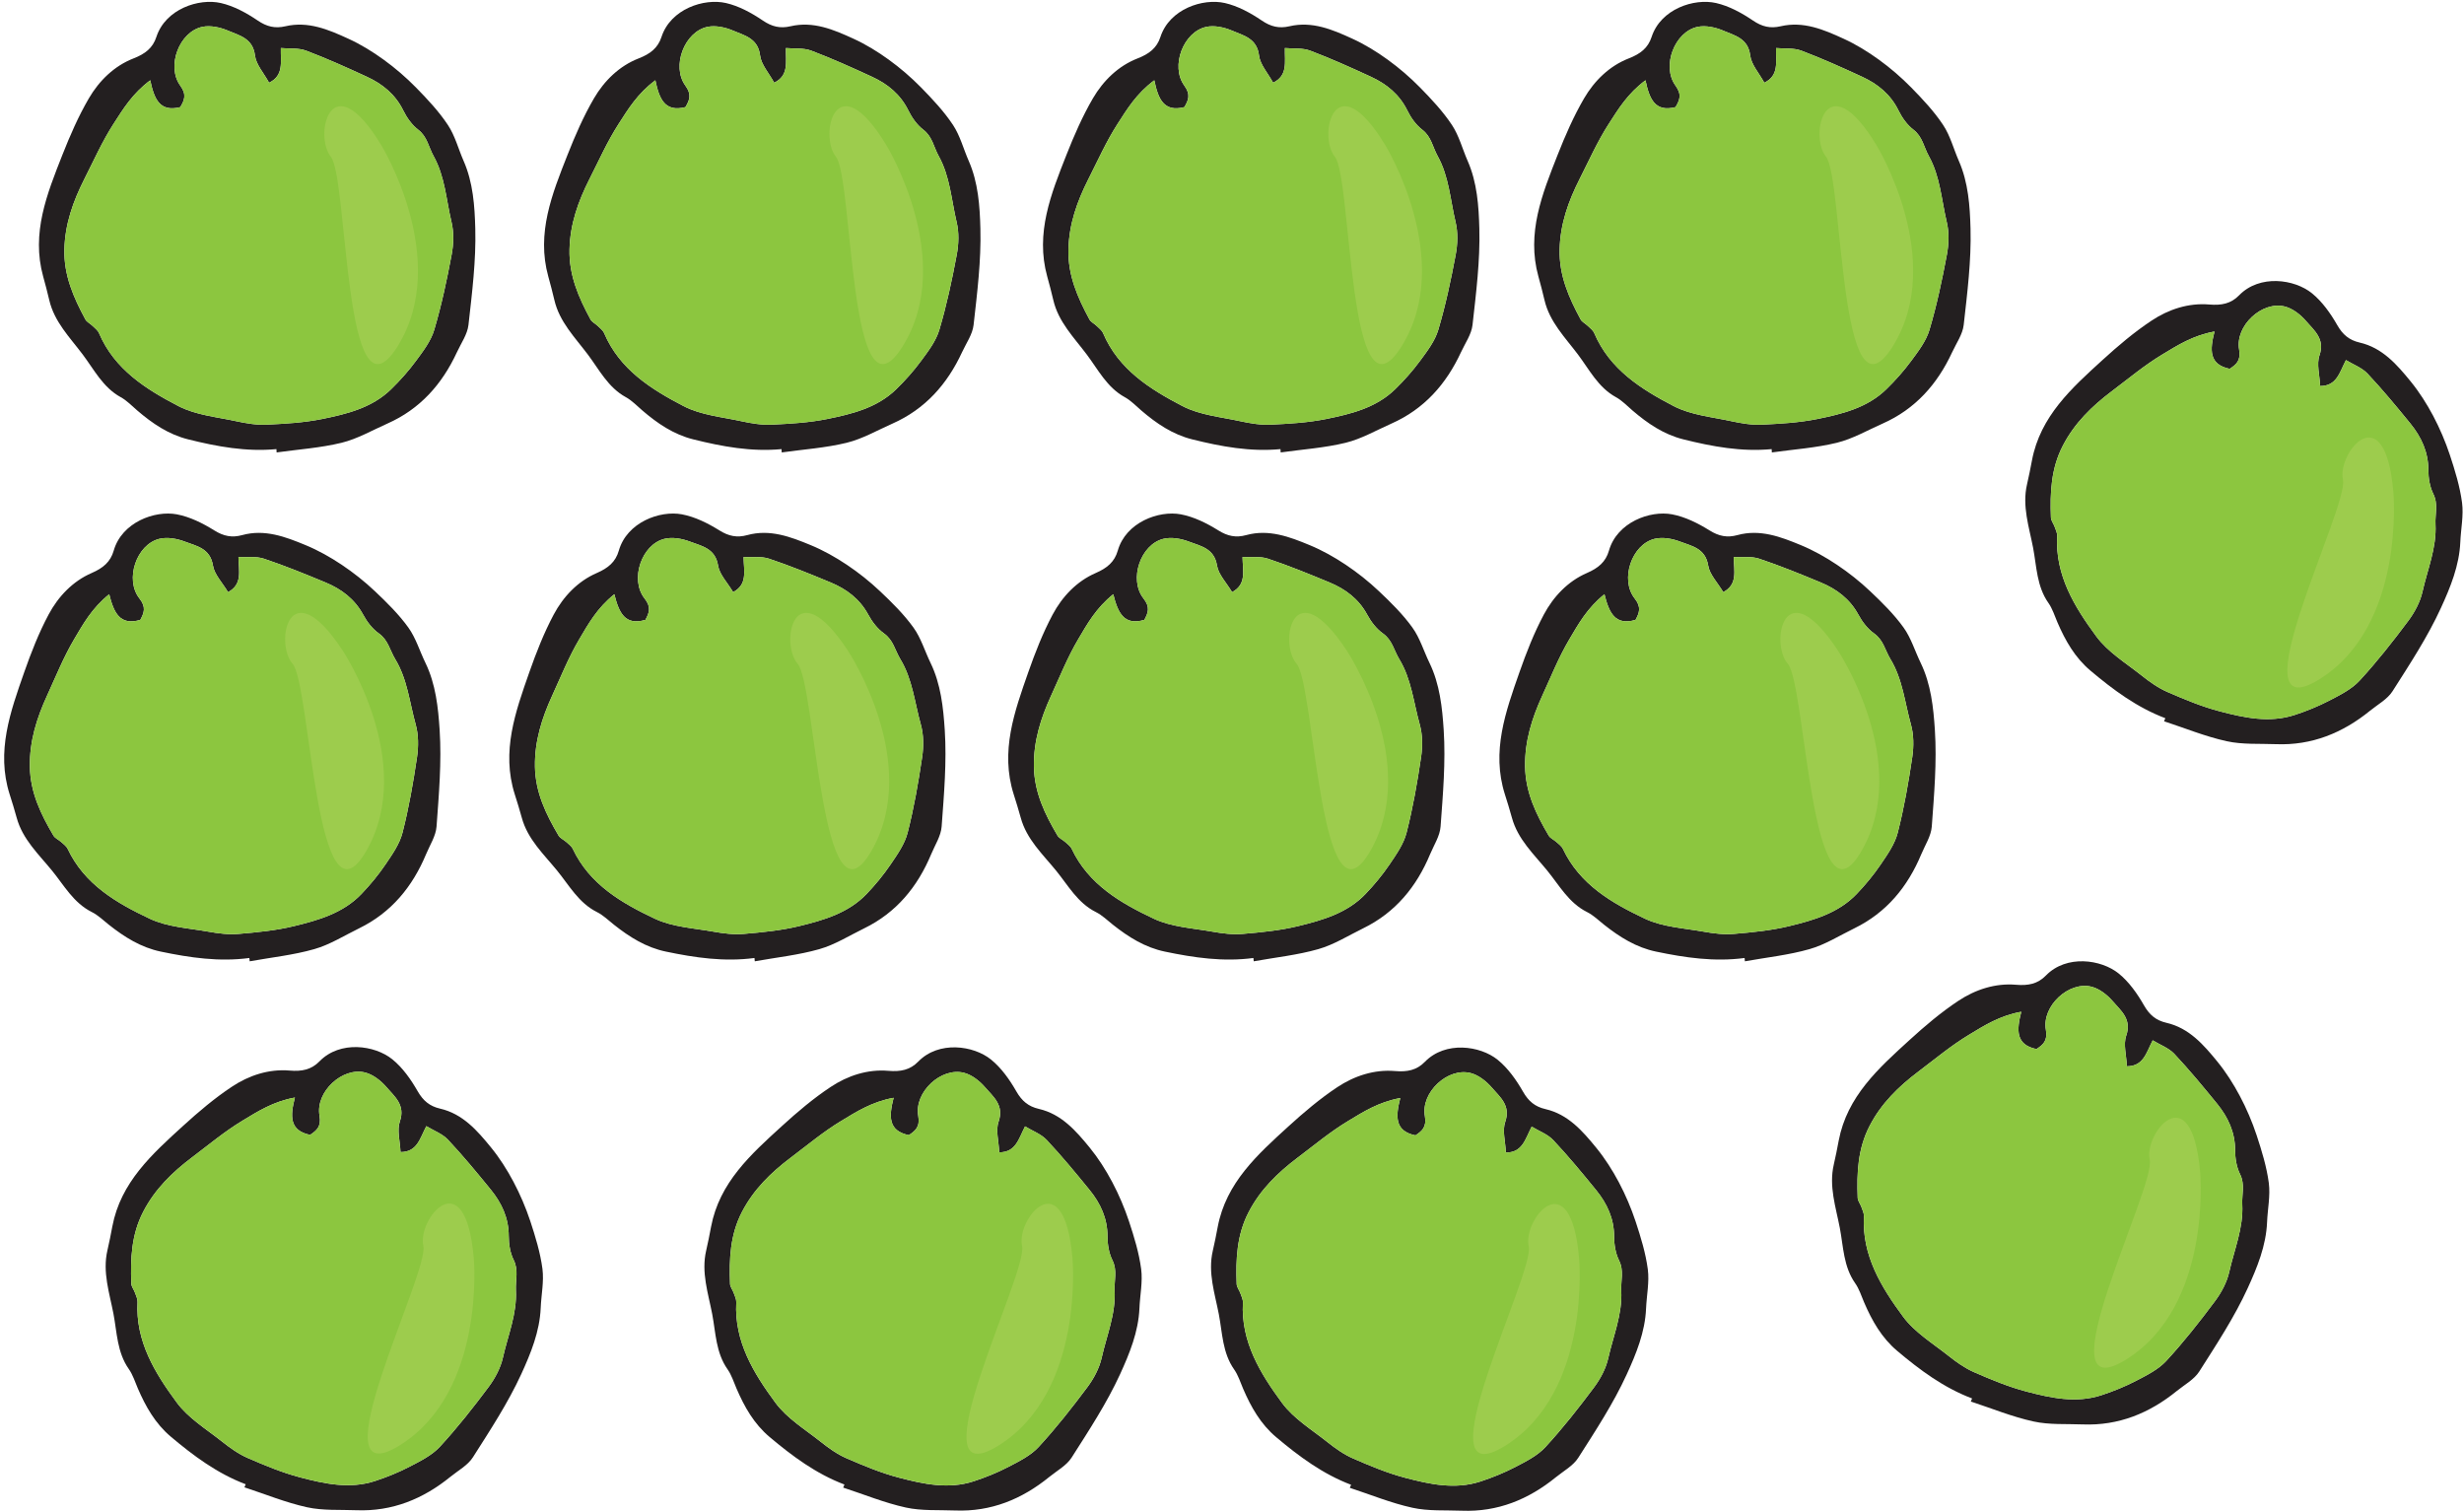 <?xml version="1.0" encoding="UTF-8" standalone="no"?>
<!DOCTYPE svg PUBLIC "-//W3C//DTD SVG 1.1//EN" "http://www.w3.org/Graphics/SVG/1.1/DTD/svg11.dtd">
<svg width="100%" height="100%" viewBox="0 0 502 308" version="1.1" xmlns="http://www.w3.org/2000/svg" xmlns:xlink="http://www.w3.org/1999/xlink" xml:space="preserve" xmlns:serif="http://www.serif.com/" style="fill-rule:evenodd;clip-rule:evenodd;stroke-linejoin:round;stroke-miterlimit:2;">
    <g transform="matrix(1,0,0,1,-1704,-331)">
        <g transform="matrix(1,0,0,1,0,-447.552)">
            <g transform="matrix(4.167,0,0,4.167,1726.25,957.41)">
                <path d="M0,-13.871C-0.843,-13.196 -1.277,-12.41 -1.717,-11.666C-2.233,-10.792 -2.616,-9.838 -3.04,-8.911C-3.543,-7.814 -3.898,-6.691 -3.88,-5.45C-3.861,-4.179 -3.342,-3.114 -2.725,-2.069C-2.648,-1.94 -2.476,-1.871 -2.357,-1.764C-2.24,-1.658 -2.094,-1.556 -2.03,-1.42C-1.207,0.323 0.367,1.23 1.983,1.993C2.846,2.401 3.882,2.454 4.847,2.626C5.335,2.714 5.845,2.777 6.334,2.735C7.242,2.658 8.159,2.568 9.04,2.354C10.238,2.063 11.444,1.716 12.337,0.779C12.764,0.332 13.163,-0.151 13.509,-0.661C13.837,-1.145 14.198,-1.657 14.339,-2.209C14.651,-3.423 14.866,-4.666 15.05,-5.907C15.127,-6.427 15.125,-7.001 14.985,-7.502C14.684,-8.577 14.581,-9.717 13.982,-10.701C13.725,-11.124 13.642,-11.631 13.184,-11.955C12.868,-12.178 12.604,-12.524 12.417,-12.87C11.998,-13.644 11.351,-14.125 10.573,-14.448C9.58,-14.861 8.583,-15.267 7.564,-15.608C7.184,-15.735 6.74,-15.668 6.319,-15.69C6.331,-14.999 6.527,-14.359 5.81,-13.973C5.534,-14.44 5.143,-14.831 5.072,-15.275C4.936,-16.12 4.267,-16.226 3.697,-16.444C3.317,-16.59 2.838,-16.674 2.453,-16.58C1.334,-16.307 0.747,-14.592 1.478,-13.665C1.819,-13.234 1.701,-12.957 1.52,-12.617C0.519,-12.319 0.224,-12.973 0,-13.871M6.852,3.913C5.383,4.109 3.951,3.9 2.523,3.601C1.55,3.398 0.745,2.89 -0.017,2.287C-0.289,2.071 -0.546,1.818 -0.852,1.666C-1.743,1.22 -2.204,0.368 -2.792,-0.354C-3.449,-1.16 -4.237,-1.889 -4.525,-2.948C-4.629,-3.331 -4.748,-3.711 -4.868,-4.089C-5.534,-6.187 -4.832,-8.128 -4.155,-10.059C-3.818,-11.02 -3.443,-11.979 -2.965,-12.875C-2.494,-13.758 -1.783,-14.508 -0.856,-14.909C-0.303,-15.149 0.062,-15.449 0.22,-16.001C0.615,-17.388 2.228,-17.98 3.306,-17.777C3.944,-17.656 4.576,-17.342 5.135,-16.993C5.593,-16.706 6.002,-16.625 6.502,-16.762C7.603,-17.064 8.614,-16.68 9.598,-16.273C10.214,-16.019 10.808,-15.685 11.364,-15.314C11.941,-14.928 12.493,-14.49 12.998,-14.012C13.579,-13.462 14.16,-12.889 14.625,-12.243C14.993,-11.732 15.18,-11.092 15.461,-10.515C15.965,-9.476 16.085,-8.328 16.156,-7.227C16.256,-5.666 16.119,-4.083 16.004,-2.515C15.971,-2.054 15.678,-1.608 15.492,-1.161C14.828,0.431 13.792,1.693 12.219,2.462C11.493,2.817 10.791,3.262 10.025,3.48C9,3.773 7.922,3.885 6.868,4.075C6.863,4.021 6.857,3.967 6.852,3.913" style="fill:rgb(35,31,32);fill-rule:nonzero;"/>
            </g>
            <g transform="matrix(4.167,0,0,4.167,1726.25,957.302)">
                <path d="M0,-13.845C0.224,-12.947 0.519,-12.293 1.52,-12.591C1.701,-12.931 1.819,-13.208 1.478,-13.639C0.747,-14.566 1.334,-16.281 2.453,-16.554C2.838,-16.648 3.317,-16.564 3.697,-16.418C4.267,-16.2 4.936,-16.094 5.072,-15.249C5.143,-14.805 5.534,-14.414 5.81,-13.947C6.527,-14.333 6.331,-14.973 6.319,-15.664C6.74,-15.642 7.184,-15.709 7.564,-15.582C8.583,-15.241 9.58,-14.835 10.573,-14.422C11.351,-14.099 11.998,-13.618 12.417,-12.844C12.604,-12.498 12.868,-12.152 13.184,-11.929C13.642,-11.605 13.725,-11.098 13.982,-10.675C14.581,-9.691 14.684,-8.551 14.985,-7.476C15.125,-6.975 15.127,-6.401 15.05,-5.881C14.866,-4.64 14.651,-3.397 14.339,-2.183C14.198,-1.631 13.837,-1.119 13.509,-0.635C13.163,-0.125 12.764,0.358 12.337,0.805C11.444,1.742 10.238,2.089 9.04,2.38C8.159,2.594 7.242,2.684 6.334,2.761C5.845,2.803 5.335,2.74 4.847,2.652C3.882,2.48 2.846,2.427 1.983,2.019C0.367,1.256 -1.207,0.349 -2.03,-1.394C-2.094,-1.53 -2.24,-1.632 -2.357,-1.738C-2.476,-1.845 -2.648,-1.914 -2.725,-2.043C-3.342,-3.088 -3.861,-4.153 -3.88,-5.424C-3.898,-6.665 -3.543,-7.788 -3.04,-8.885C-2.616,-9.812 -2.233,-10.766 -1.717,-11.64C-1.277,-12.384 -0.843,-13.17 0,-13.845" style="fill:rgb(140,198,63);fill-rule:nonzero;"/>
            </g>
            <g transform="matrix(4.167,0,0,4.167,1773.81,953.104)">
                <path d="M0,-10.088C0,-10.088 3.634,-4.623 1.165,-0.304C-1.304,4.014 -1.565,-8.43 -2.448,-9.435C-3.332,-10.44 -2.643,-14.102 0,-10.088" style="fill:rgb(157,204,77);fill-rule:nonzero;"/>
            </g>
            <g transform="matrix(4.167,0,0,4.167,1764.08,1074.82)">
                <path d="M0,-17.44C-1.064,-17.246 -1.818,-16.76 -2.558,-16.313C-3.427,-15.789 -4.216,-15.13 -5.029,-14.516C-5.994,-13.788 -6.839,-12.968 -7.411,-11.867C-7.997,-10.74 -8.045,-9.556 -7.998,-8.343C-7.992,-8.192 -7.872,-8.051 -7.819,-7.9C-7.765,-7.75 -7.686,-7.593 -7.694,-7.442C-7.797,-5.518 -6.84,-3.971 -5.779,-2.534C-5.214,-1.765 -4.326,-1.227 -3.558,-0.618C-3.17,-0.309 -2.753,-0.012 -2.301,0.184C-1.466,0.547 -0.616,0.902 0.262,1.131C1.454,1.444 2.68,1.71 3.911,1.31C4.498,1.118 5.078,0.882 5.625,0.597C6.145,0.328 6.705,0.048 7.091,-0.371C7.941,-1.293 8.72,-2.284 9.471,-3.29C9.786,-3.711 10.056,-4.218 10.17,-4.725C10.415,-5.813 10.865,-6.866 10.805,-8.018C10.779,-8.511 10.947,-8.997 10.697,-9.499C10.524,-9.846 10.456,-10.276 10.456,-10.669C10.455,-11.548 10.112,-12.28 9.581,-12.934C8.903,-13.767 8.218,-14.598 7.483,-15.381C7.208,-15.672 6.786,-15.824 6.426,-16.043C6.108,-15.431 5.977,-14.774 5.164,-14.774C5.141,-15.316 4.983,-15.846 5.131,-16.269C5.412,-17.079 4.873,-17.489 4.476,-17.951C4.21,-18.261 3.828,-18.561 3.445,-18.661C2.329,-18.952 0.999,-17.72 1.204,-16.557C1.298,-16.017 1.065,-15.829 0.743,-15.615C-0.28,-15.828 -0.229,-16.542 0,-17.44M-2.405,1.466C-3.79,0.942 -4.952,0.079 -6.068,-0.862C-6.826,-1.502 -7.296,-2.331 -7.68,-3.223C-7.817,-3.542 -7.923,-3.887 -8.12,-4.167C-8.694,-4.982 -8.696,-5.95 -8.87,-6.865C-9.065,-7.886 -9.414,-8.902 -9.166,-9.971C-9.076,-10.357 -8.999,-10.747 -8.926,-11.138C-8.516,-13.3 -6.979,-14.677 -5.467,-16.055C-4.714,-16.742 -3.929,-17.407 -3.082,-17.969C-2.249,-18.524 -1.269,-18.846 -0.261,-18.76C0.338,-18.709 0.803,-18.799 1.203,-19.211C2.21,-20.244 3.91,-20 4.762,-19.311C5.268,-18.902 5.674,-18.324 6.001,-17.752C6.269,-17.283 6.59,-17.017 7.095,-16.9C8.207,-16.645 8.915,-15.827 9.588,-15.002C10.01,-14.485 10.374,-13.91 10.688,-13.32C11.013,-12.706 11.29,-12.059 11.509,-11.399C11.76,-10.638 11.998,-9.859 12.103,-9.069C12.184,-8.445 12.044,-7.792 12.018,-7.152C11.969,-5.998 11.53,-4.93 11.071,-3.927C10.418,-2.505 9.546,-1.177 8.702,0.149C8.453,0.539 7.984,0.792 7.608,1.097C6.269,2.185 4.759,2.804 3.008,2.735C2.202,2.703 1.373,2.762 0.594,2.59C-0.448,2.361 -1.449,1.949 -2.467,1.616C-2.446,1.566 -2.425,1.516 -2.405,1.466" style="fill:rgb(35,31,32);fill-rule:nonzero;"/>
            </g>
            <g transform="matrix(4.167,0,0,4.167,1764.08,1075.64)">
                <path d="M0,-17.638C-0.229,-16.74 -0.28,-16.026 0.743,-15.813C1.065,-16.027 1.298,-16.215 1.204,-16.755C0.999,-17.918 2.329,-19.15 3.445,-18.859C3.828,-18.759 4.21,-18.459 4.476,-18.149C4.873,-17.687 5.412,-17.277 5.131,-16.467C4.983,-16.044 5.141,-15.514 5.164,-14.972C5.977,-14.972 6.108,-15.629 6.426,-16.241C6.786,-16.022 7.208,-15.87 7.483,-15.579C8.218,-14.796 8.903,-13.965 9.581,-13.132C10.112,-12.478 10.455,-11.746 10.456,-10.867C10.456,-10.474 10.524,-10.044 10.697,-9.697C10.947,-9.195 10.779,-8.709 10.805,-8.216C10.865,-7.064 10.415,-6.011 10.17,-4.923C10.056,-4.416 9.786,-3.909 9.471,-3.488C8.72,-2.482 7.941,-1.491 7.091,-0.569C6.705,-0.15 6.145,0.13 5.625,0.399C5.078,0.684 4.498,0.92 3.911,1.112C2.68,1.512 1.454,1.246 0.262,0.933C-0.616,0.704 -1.466,0.349 -2.301,-0.014C-2.753,-0.21 -3.17,-0.507 -3.558,-0.816C-4.326,-1.425 -5.214,-1.963 -5.779,-2.732C-6.84,-4.169 -7.797,-5.716 -7.694,-7.64C-7.686,-7.791 -7.765,-7.948 -7.819,-8.098C-7.872,-8.249 -7.992,-8.39 -7.998,-8.541C-8.045,-9.754 -7.997,-10.938 -7.411,-12.065C-6.839,-13.166 -5.994,-13.986 -5.029,-14.714C-4.216,-15.328 -3.427,-15.987 -2.558,-16.511C-1.818,-16.958 -1.064,-17.444 0,-17.638" style="fill:rgb(140,198,63);fill-rule:nonzero;"/>
            </g>
            <g transform="matrix(4.167,0,0,4.167,1800.52,1064)">
                <path d="M0,-7.009C0,-7.009 0.607,-0.474 -3.615,2.157C-7.837,4.788 -2.165,-6.292 -2.464,-7.596C-2.765,-8.899 -0.422,-11.797 0,-7.009" style="fill:rgb(157,204,77);fill-rule:nonzero;"/>
            </g>
            <g transform="matrix(4.167,0,0,4.167,1734.61,853.967)">
                <path d="M0,-14.173C-0.868,-13.53 -1.331,-12.762 -1.8,-12.035C-2.349,-11.181 -2.767,-10.242 -3.228,-9.332C-3.771,-8.255 -4.168,-7.147 -4.198,-5.906C-4.228,-4.635 -3.749,-3.551 -3.172,-2.483C-3.101,-2.351 -2.931,-2.276 -2.817,-2.163C-2.704,-2.054 -2.562,-1.947 -2.503,-1.808C-1.747,-0.035 -0.208,0.931 1.377,1.755C2.224,2.196 3.258,2.288 4.215,2.497C4.7,2.603 5.207,2.686 5.698,2.662C6.607,2.62 7.528,2.565 8.417,2.384C9.624,2.139 10.843,1.838 11.77,0.937C12.213,0.506 12.63,0.039 12.995,-0.458C13.343,-0.929 13.723,-1.426 13.885,-1.973C14.242,-3.175 14.504,-4.408 14.735,-5.642C14.833,-6.158 14.852,-6.733 14.731,-7.238C14.471,-8.323 14.413,-9.467 13.851,-10.474C13.61,-10.905 13.547,-11.415 13.102,-11.756C12.794,-11.991 12.543,-12.347 12.37,-12.7C11.981,-13.489 11.352,-13.996 10.587,-14.348C9.611,-14.798 8.629,-15.241 7.624,-15.621C7.251,-15.762 6.804,-15.712 6.385,-15.749C6.369,-15.059 6.541,-14.411 5.81,-14.054C5.551,-14.531 5.176,-14.937 5.121,-15.382C5.019,-16.233 4.353,-16.363 3.794,-16.604C3.419,-16.764 2.943,-16.866 2.556,-16.787C1.426,-16.557 0.775,-14.864 1.469,-13.911C1.792,-13.468 1.665,-13.195 1.47,-12.861C0.459,-12.602 0.191,-13.266 0,-14.173M6.169,3.859C4.695,3.998 3.27,3.735 1.855,3.382C0.892,3.142 0.106,2.605 -0.632,1.973C-0.896,1.747 -1.143,1.484 -1.443,1.32C-2.317,0.84 -2.744,-0.028 -3.305,-0.772C-3.931,-1.603 -4.69,-2.361 -4.938,-3.43C-5.027,-3.817 -5.131,-4.201 -5.236,-4.584C-5.822,-6.705 -5.048,-8.618 -4.297,-10.522C-3.924,-11.469 -3.512,-12.414 -3.001,-13.291C-2.496,-14.155 -1.758,-14.877 -0.816,-15.243C-0.254,-15.462 0.123,-15.747 0.3,-16.293C0.749,-17.665 2.383,-18.194 3.451,-17.95C4.087,-17.805 4.705,-17.466 5.251,-17.097C5.697,-16.793 6.102,-16.696 6.608,-16.814C7.719,-17.074 8.714,-16.652 9.682,-16.207C10.289,-15.931 10.869,-15.574 11.41,-15.182C11.973,-14.775 12.507,-14.315 12.994,-13.819C13.555,-13.247 14.112,-12.652 14.552,-11.989C14.901,-11.464 15.064,-10.818 15.321,-10.231C15.786,-9.174 15.863,-8.022 15.892,-6.919C15.933,-5.354 15.734,-3.778 15.559,-2.216C15.509,-1.756 15.199,-1.322 14.996,-0.882C14.272,0.684 13.191,1.905 11.588,2.613C10.85,2.94 10.131,3.358 9.357,3.548C8.321,3.801 7.24,3.872 6.179,4.021C6.176,3.967 6.173,3.914 6.169,3.859" style="fill:rgb(35,31,32);fill-rule:nonzero;"/>
            </g>
            <g transform="matrix(4.167,0,0,4.167,1734.61,853.938)">
                <path d="M0,-14.166C0.191,-13.259 0.459,-12.595 1.47,-12.854C1.665,-13.188 1.792,-13.461 1.469,-13.904C0.775,-14.857 1.426,-16.55 2.556,-16.78C2.943,-16.859 3.419,-16.757 3.794,-16.597C4.353,-16.356 5.019,-16.226 5.121,-15.375C5.176,-14.93 5.551,-14.524 5.81,-14.047C6.541,-14.404 6.369,-15.052 6.385,-15.742C6.804,-15.705 7.251,-15.755 7.624,-15.614C8.629,-15.234 9.611,-14.791 10.587,-14.341C11.352,-13.989 11.981,-13.482 12.37,-12.693C12.543,-12.34 12.794,-11.984 13.102,-11.749C13.547,-11.408 13.61,-10.898 13.851,-10.467C14.413,-9.46 14.471,-8.316 14.731,-7.231C14.852,-6.726 14.833,-6.151 14.735,-5.635C14.504,-4.401 14.242,-3.168 13.885,-1.966C13.723,-1.419 13.343,-0.922 12.995,-0.451C12.63,0.046 12.213,0.513 11.77,0.944C10.843,1.845 9.624,2.146 8.417,2.391C7.528,2.572 6.607,2.627 5.698,2.669C5.207,2.693 4.7,2.61 4.215,2.504C3.258,2.295 2.224,2.203 1.377,1.762C-0.208,0.938 -1.747,-0.028 -2.503,-1.801C-2.562,-1.94 -2.704,-2.047 -2.817,-2.156C-2.931,-2.269 -3.101,-2.344 -3.172,-2.476C-3.749,-3.544 -4.228,-4.628 -4.198,-5.899C-4.168,-7.14 -3.771,-8.248 -3.228,-9.325C-2.767,-10.235 -2.349,-11.174 -1.8,-12.028C-1.331,-12.755 -0.868,-13.523 0,-14.166" style="fill:rgb(140,198,63);fill-rule:nonzero;"/>
            </g>
            <g transform="matrix(4.167,0,0,4.167,1781.71,849.553)">
                <path d="M0,-9.931C0,-9.931 3.423,-4.332 0.792,-0.11C-1.84,4.112 -1.627,-8.334 -2.472,-9.372C-3.315,-10.41 -2.489,-14.043 0,-9.931" style="fill:rgb(157,204,77);fill-rule:nonzero;"/>
            </g>
            <g transform="matrix(4.167,0,0,4.167,1829.16,957.41)">
                <path d="M0,-13.871C-0.843,-13.196 -1.277,-12.41 -1.717,-11.666C-2.234,-10.792 -2.616,-9.838 -3.04,-8.911C-3.543,-7.814 -3.899,-6.691 -3.881,-5.45C-3.861,-4.179 -3.342,-3.114 -2.725,-2.069C-2.648,-1.94 -2.477,-1.871 -2.357,-1.764C-2.24,-1.658 -2.095,-1.556 -2.031,-1.42C-1.207,0.323 0.367,1.23 1.982,1.993C2.846,2.401 3.882,2.454 4.847,2.626C5.335,2.714 5.845,2.777 6.334,2.735C7.241,2.658 8.159,2.568 9.04,2.354C10.237,2.063 11.444,1.716 12.337,0.779C12.764,0.332 13.162,-0.151 13.508,-0.661C13.837,-1.145 14.198,-1.657 14.339,-2.209C14.65,-3.423 14.866,-4.666 15.05,-5.907C15.127,-6.427 15.125,-7.001 14.985,-7.502C14.683,-8.577 14.58,-9.717 13.982,-10.701C13.725,-11.124 13.642,-11.631 13.183,-11.955C12.868,-12.178 12.603,-12.524 12.417,-12.87C11.998,-13.644 11.351,-14.125 10.573,-14.448C9.58,-14.861 8.583,-15.267 7.564,-15.608C7.183,-15.735 6.74,-15.668 6.319,-15.69C6.33,-14.999 6.526,-14.359 5.81,-13.973C5.534,-14.44 5.143,-14.831 5.072,-15.275C4.936,-16.12 4.266,-16.226 3.697,-16.444C3.317,-16.59 2.838,-16.674 2.453,-16.58C1.333,-16.307 0.747,-14.592 1.478,-13.665C1.819,-13.234 1.701,-12.957 1.519,-12.617C0.518,-12.319 0.224,-12.973 0,-13.871M6.852,3.913C5.382,4.109 3.95,3.9 2.523,3.601C1.55,3.398 0.744,2.89 -0.017,2.287C-0.29,2.071 -0.546,1.818 -0.852,1.666C-1.743,1.22 -2.204,0.368 -2.793,-0.354C-3.449,-1.16 -4.238,-1.889 -4.525,-2.948C-4.63,-3.331 -4.748,-3.711 -4.868,-4.089C-5.534,-6.187 -4.833,-8.128 -4.156,-10.059C-3.818,-11.02 -3.443,-11.979 -2.965,-12.875C-2.495,-13.758 -1.784,-14.508 -0.856,-14.909C-0.304,-15.149 0.062,-15.449 0.219,-16.001C0.615,-17.388 2.228,-17.98 3.305,-17.777C3.944,-17.656 4.576,-17.342 5.135,-16.993C5.593,-16.706 6.002,-16.625 6.501,-16.762C7.603,-17.064 8.613,-16.68 9.598,-16.273C10.214,-16.019 10.808,-15.685 11.364,-15.314C11.941,-14.928 12.492,-14.49 12.997,-14.012C13.579,-13.462 14.159,-12.889 14.624,-12.243C14.993,-11.732 15.18,-11.092 15.46,-10.515C15.965,-9.476 16.084,-8.328 16.156,-7.227C16.256,-5.666 16.118,-4.083 16.003,-2.515C15.97,-2.054 15.677,-1.608 15.491,-1.161C14.828,0.431 13.792,1.693 12.219,2.462C11.492,2.817 10.79,3.262 10.025,3.48C8.999,3.773 7.922,3.885 6.867,4.075C6.862,4.021 6.857,3.967 6.852,3.913" style="fill:rgb(35,31,32);fill-rule:nonzero;"/>
            </g>
            <g transform="matrix(4.167,0,0,4.167,1829.16,957.302)">
                <path d="M0,-13.845C0.224,-12.947 0.518,-12.293 1.519,-12.591C1.701,-12.931 1.819,-13.208 1.478,-13.639C0.747,-14.566 1.333,-16.281 2.453,-16.554C2.838,-16.648 3.317,-16.564 3.697,-16.418C4.266,-16.2 4.936,-16.094 5.072,-15.249C5.143,-14.805 5.534,-14.414 5.81,-13.947C6.526,-14.333 6.33,-14.973 6.319,-15.664C6.74,-15.642 7.183,-15.709 7.564,-15.582C8.583,-15.241 9.58,-14.835 10.573,-14.422C11.351,-14.099 11.998,-13.618 12.417,-12.844C12.603,-12.498 12.868,-12.152 13.183,-11.929C13.642,-11.605 13.725,-11.098 13.982,-10.675C14.58,-9.691 14.683,-8.551 14.985,-7.476C15.125,-6.975 15.127,-6.401 15.05,-5.881C14.866,-4.64 14.65,-3.397 14.339,-2.183C14.198,-1.631 13.837,-1.119 13.508,-0.635C13.162,-0.125 12.764,0.358 12.337,0.805C11.444,1.742 10.237,2.089 9.04,2.38C8.159,2.594 7.241,2.684 6.334,2.761C5.845,2.803 5.335,2.74 4.847,2.652C3.882,2.48 2.846,2.427 1.982,2.019C0.367,1.256 -1.207,0.349 -2.031,-1.394C-2.095,-1.53 -2.24,-1.632 -2.357,-1.738C-2.477,-1.845 -2.648,-1.914 -2.725,-2.043C-3.342,-3.088 -3.861,-4.153 -3.881,-5.424C-3.899,-6.665 -3.543,-7.788 -3.04,-8.885C-2.616,-9.812 -2.234,-10.766 -1.717,-11.64C-1.277,-12.384 -0.843,-13.17 0,-13.845" style="fill:rgb(140,198,63);fill-rule:nonzero;"/>
            </g>
            <g transform="matrix(4.167,0,0,4.167,1876.72,953.104)">
                <path d="M0,-10.088C0,-10.088 3.635,-4.623 1.166,-0.304C-1.303,4.014 -1.565,-8.43 -2.448,-9.435C-3.331,-10.44 -2.643,-14.102 0,-10.088" style="fill:rgb(157,204,77);fill-rule:nonzero;"/>
            </g>
            <g transform="matrix(4.167,0,0,4.167,1886.06,1074.87)">
                <path d="M0,-17.439C-1.063,-17.245 -1.817,-16.759 -2.557,-16.312C-3.426,-15.788 -4.215,-15.129 -5.028,-14.515C-5.993,-13.787 -6.838,-12.967 -7.411,-11.866C-7.997,-10.739 -8.044,-9.555 -7.997,-8.342C-7.991,-8.191 -7.872,-8.05 -7.818,-7.899C-7.765,-7.749 -7.685,-7.592 -7.693,-7.441C-7.796,-5.517 -6.839,-3.971 -5.78,-2.533C-5.213,-1.765 -4.325,-1.226 -3.557,-0.617C-3.17,-0.308 -2.752,-0.011 -2.3,0.185C-1.466,0.547 -0.615,0.903 0.262,1.132C1.455,1.445 2.681,1.711 3.912,1.31C4.499,1.119 5.078,0.883 5.626,0.598C6.145,0.328 6.706,0.049 7.092,-0.37C7.942,-1.292 8.72,-2.283 9.471,-3.289C9.786,-3.71 10.057,-4.217 10.171,-4.724C10.415,-5.813 10.865,-6.865 10.806,-8.017C10.78,-8.51 10.948,-8.996 10.698,-9.498C10.525,-9.845 10.457,-10.275 10.457,-10.668C10.456,-11.547 10.113,-12.279 9.582,-12.933C8.904,-13.766 8.218,-14.597 7.483,-15.38C7.208,-15.671 6.786,-15.824 6.426,-16.042C6.109,-15.43 5.977,-14.773 5.165,-14.773C5.142,-15.315 4.983,-15.845 5.131,-16.268C5.413,-17.078 4.873,-17.488 4.476,-17.95C4.211,-18.26 3.829,-18.56 3.446,-18.66C2.329,-18.951 1,-17.719 1.204,-16.556C1.299,-16.016 1.065,-15.828 0.743,-15.614C-0.28,-15.827 -0.228,-16.541 0,-17.439M-2.404,1.467C-3.789,0.943 -4.951,0.079 -6.068,-0.861C-6.826,-1.501 -7.295,-2.33 -7.679,-3.222C-7.817,-3.541 -7.922,-3.886 -8.119,-4.166C-8.693,-4.982 -8.695,-5.949 -8.869,-6.864C-9.065,-7.885 -9.413,-8.901 -9.165,-9.97C-9.075,-10.356 -8.999,-10.747 -8.925,-11.137C-8.515,-13.299 -6.978,-14.676 -5.466,-16.054C-4.714,-16.741 -3.928,-17.407 -3.082,-17.968C-2.249,-18.523 -1.268,-18.845 -0.261,-18.759C0.339,-18.708 0.804,-18.798 1.204,-19.21C2.21,-20.243 3.911,-19.999 4.762,-19.31C5.268,-18.901 5.675,-18.323 6.002,-17.751C6.27,-17.282 6.591,-17.016 7.096,-16.899C8.207,-16.644 8.915,-15.826 9.589,-15.002C10.011,-14.484 10.375,-13.909 10.689,-13.319C11.014,-12.705 11.29,-12.058 11.509,-11.398C11.761,-10.637 11.999,-9.858 12.103,-9.068C12.185,-8.444 12.045,-7.791 12.019,-7.151C11.97,-5.997 11.531,-4.93 11.072,-3.926C10.419,-2.504 9.547,-1.176 8.703,0.149C8.453,0.54 7.985,0.792 7.608,1.098C6.27,2.186 4.76,2.804 3.009,2.736C2.203,2.704 1.373,2.762 0.595,2.591C-0.447,2.362 -1.448,1.95 -2.466,1.617C-2.446,1.567 -2.425,1.517 -2.404,1.467" style="fill:rgb(35,31,32);fill-rule:nonzero;"/>
            </g>
            <g transform="matrix(4.167,0,0,4.167,1886.06,1075.69)">
                <path d="M0,-17.638C-0.228,-16.74 -0.28,-16.026 0.743,-15.813C1.065,-16.027 1.299,-16.215 1.204,-16.755C1,-17.918 2.329,-19.15 3.446,-18.859C3.829,-18.759 4.211,-18.459 4.476,-18.149C4.873,-17.687 5.413,-17.277 5.131,-16.467C4.983,-16.044 5.142,-15.514 5.165,-14.972C5.977,-14.972 6.109,-15.629 6.426,-16.241C6.786,-16.023 7.208,-15.87 7.483,-15.579C8.218,-14.796 8.904,-13.965 9.582,-13.132C10.113,-12.478 10.456,-11.746 10.457,-10.867C10.457,-10.474 10.525,-10.044 10.698,-9.697C10.948,-9.195 10.78,-8.709 10.806,-8.216C10.865,-7.064 10.415,-6.012 10.171,-4.923C10.057,-4.416 9.786,-3.909 9.471,-3.488C8.72,-2.482 7.942,-1.491 7.092,-0.569C6.706,-0.15 6.145,0.129 5.626,0.399C5.078,0.684 4.499,0.92 3.912,1.111C2.681,1.512 1.455,1.246 0.262,0.933C-0.615,0.704 -1.466,0.348 -2.3,-0.014C-2.752,-0.21 -3.17,-0.507 -3.557,-0.816C-4.325,-1.425 -5.213,-1.964 -5.78,-2.732C-6.839,-4.17 -7.796,-5.716 -7.693,-7.64C-7.685,-7.791 -7.765,-7.948 -7.818,-8.098C-7.872,-8.249 -7.991,-8.39 -7.997,-8.541C-8.044,-9.754 -7.997,-10.938 -7.411,-12.065C-6.838,-13.166 -5.993,-13.986 -5.028,-14.714C-4.215,-15.328 -3.426,-15.987 -2.557,-16.511C-1.817,-16.958 -1.063,-17.444 0,-17.638" style="fill:rgb(140,198,63);fill-rule:nonzero;"/>
            </g>
            <g transform="matrix(4.167,0,0,4.167,1922.5,1064.05)">
                <path d="M0,-7.009C0,-7.009 0.607,-0.474 -3.615,2.157C-7.837,4.788 -2.164,-6.292 -2.464,-7.596C-2.765,-8.9 -0.422,-11.797 0,-7.009" style="fill:rgb(157,204,77);fill-rule:nonzero;"/>
            </g>
            <g transform="matrix(4.167,0,0,4.167,1837.52,853.967)">
                <path d="M0,-14.173C-0.869,-13.53 -1.332,-12.762 -1.8,-12.035C-2.349,-11.181 -2.767,-10.242 -3.228,-9.332C-3.772,-8.255 -4.169,-7.147 -4.198,-5.906C-4.228,-4.635 -3.749,-3.551 -3.172,-2.483C-3.102,-2.351 -2.931,-2.276 -2.817,-2.163C-2.704,-2.054 -2.562,-1.947 -2.503,-1.808C-1.747,-0.035 -0.208,0.931 1.377,1.755C2.224,2.196 3.258,2.288 4.215,2.497C4.7,2.603 5.207,2.686 5.697,2.662C6.607,2.62 7.527,2.565 8.416,2.384C9.623,2.139 10.843,1.838 11.77,0.937C12.213,0.506 12.629,0.039 12.995,-0.458C13.343,-0.929 13.722,-1.426 13.884,-1.973C14.242,-3.175 14.504,-4.408 14.735,-5.642C14.833,-6.158 14.852,-6.733 14.73,-7.238C14.471,-8.323 14.412,-9.467 13.851,-10.474C13.61,-10.905 13.547,-11.415 13.101,-11.756C12.794,-11.991 12.542,-12.347 12.369,-12.7C11.981,-13.489 11.352,-13.996 10.586,-14.348C9.611,-14.798 8.629,-15.241 7.624,-15.621C7.25,-15.762 6.803,-15.712 6.384,-15.749C6.368,-15.059 6.54,-14.411 5.81,-14.054C5.551,-14.531 5.176,-14.937 5.121,-15.382C5.018,-16.233 4.353,-16.363 3.793,-16.604C3.418,-16.764 2.943,-16.866 2.556,-16.787C1.426,-16.557 0.774,-14.864 1.468,-13.911C1.792,-13.468 1.665,-13.195 1.47,-12.861C0.459,-12.602 0.19,-13.266 0,-14.173M6.169,3.859C4.694,3.998 3.27,3.735 1.855,3.382C0.891,3.142 0.105,2.605 -0.632,1.973C-0.896,1.747 -1.144,1.484 -1.443,1.32C-2.317,0.84 -2.745,-0.028 -3.306,-0.772C-3.931,-1.603 -4.69,-2.361 -4.938,-3.43C-5.027,-3.817 -5.131,-4.201 -5.236,-4.584C-5.822,-6.705 -5.048,-8.618 -4.297,-10.522C-3.924,-11.469 -3.512,-12.414 -3.001,-13.291C-2.496,-14.155 -1.758,-14.877 -0.816,-15.243C-0.254,-15.462 0.122,-15.747 0.3,-16.293C0.748,-17.665 2.383,-18.194 3.451,-17.95C4.086,-17.805 4.704,-17.466 5.25,-17.097C5.697,-16.793 6.102,-16.696 6.607,-16.814C7.719,-17.074 8.713,-16.652 9.682,-16.207C10.288,-15.931 10.869,-15.574 11.41,-15.182C11.973,-14.775 12.506,-14.315 12.994,-13.819C13.554,-13.247 14.112,-12.652 14.552,-11.989C14.9,-11.464 15.063,-10.818 15.321,-10.231C15.786,-9.174 15.863,-8.022 15.891,-6.919C15.932,-5.354 15.734,-3.778 15.559,-2.216C15.509,-1.756 15.199,-1.322 14.996,-0.882C14.272,0.684 13.19,1.905 11.588,2.613C10.849,2.94 10.13,3.358 9.356,3.548C8.321,3.801 7.24,3.872 6.178,4.021C6.176,3.967 6.173,3.914 6.169,3.859" style="fill:rgb(35,31,32);fill-rule:nonzero;"/>
            </g>
            <g transform="matrix(4.167,0,0,4.167,1837.52,853.938)">
                <path d="M0,-14.166C0.19,-13.259 0.459,-12.595 1.47,-12.854C1.665,-13.188 1.792,-13.461 1.468,-13.904C0.774,-14.857 1.426,-16.55 2.556,-16.78C2.943,-16.859 3.418,-16.757 3.793,-16.597C4.353,-16.356 5.018,-16.226 5.121,-15.375C5.176,-14.93 5.551,-14.524 5.81,-14.047C6.54,-14.404 6.368,-15.052 6.384,-15.742C6.803,-15.705 7.25,-15.755 7.624,-15.614C8.629,-15.234 9.611,-14.791 10.586,-14.341C11.352,-13.989 11.981,-13.482 12.369,-12.693C12.542,-12.34 12.794,-11.984 13.101,-11.749C13.547,-11.408 13.61,-10.898 13.851,-10.467C14.412,-9.46 14.471,-8.316 14.73,-7.231C14.852,-6.726 14.833,-6.151 14.735,-5.635C14.504,-4.401 14.242,-3.168 13.884,-1.966C13.722,-1.419 13.343,-0.922 12.995,-0.451C12.629,0.046 12.213,0.513 11.77,0.944C10.843,1.845 9.623,2.146 8.416,2.391C7.527,2.572 6.607,2.627 5.697,2.669C5.207,2.693 4.7,2.61 4.215,2.504C3.258,2.295 2.224,2.203 1.377,1.762C-0.208,0.938 -1.747,-0.028 -2.503,-1.801C-2.562,-1.94 -2.704,-2.047 -2.817,-2.156C-2.931,-2.269 -3.102,-2.344 -3.172,-2.476C-3.749,-3.544 -4.228,-4.628 -4.198,-5.899C-4.169,-7.14 -3.772,-8.248 -3.228,-9.325C-2.767,-10.235 -2.349,-11.174 -1.8,-12.028C-1.332,-12.755 -0.869,-13.523 0,-14.166" style="fill:rgb(140,198,63);fill-rule:nonzero;"/>
            </g>
            <g transform="matrix(4.167,0,0,4.167,1884.61,849.553)">
                <path d="M0,-9.931C0,-9.931 3.424,-4.332 0.792,-0.11C-1.839,4.112 -1.626,-8.334 -2.471,-9.372C-3.315,-10.41 -2.488,-14.043 0,-9.931" style="fill:rgb(157,204,77);fill-rule:nonzero;"/>
            </g>
            <g transform="matrix(4.167,0,0,4.167,1930.81,957.41)">
                <path d="M0,-13.871C-0.843,-13.196 -1.277,-12.41 -1.717,-11.666C-2.233,-10.792 -2.616,-9.838 -3.04,-8.911C-3.543,-7.814 -3.899,-6.691 -3.88,-5.45C-3.861,-4.179 -3.342,-3.114 -2.725,-2.069C-2.648,-1.94 -2.476,-1.871 -2.357,-1.764C-2.24,-1.658 -2.094,-1.556 -2.031,-1.42C-1.207,0.323 0.367,1.23 1.983,1.993C2.846,2.401 3.882,2.454 4.847,2.626C5.335,2.714 5.845,2.777 6.334,2.735C7.241,2.658 8.159,2.568 9.04,2.354C10.237,2.063 11.444,1.716 12.337,0.779C12.764,0.332 13.163,-0.151 13.509,-0.661C13.837,-1.145 14.198,-1.657 14.339,-2.209C14.65,-3.423 14.866,-4.666 15.05,-5.907C15.127,-6.427 15.125,-7.001 14.985,-7.502C14.684,-8.577 14.58,-9.717 13.982,-10.701C13.725,-11.124 13.642,-11.631 13.183,-11.955C12.868,-12.178 12.603,-12.524 12.417,-12.87C11.998,-13.644 11.351,-14.125 10.573,-14.448C9.58,-14.861 8.583,-15.267 7.564,-15.608C7.184,-15.735 6.74,-15.668 6.319,-15.69C6.331,-14.999 6.526,-14.359 5.81,-13.973C5.534,-14.44 5.143,-14.831 5.072,-15.275C4.936,-16.12 4.266,-16.226 3.697,-16.444C3.317,-16.59 2.838,-16.674 2.453,-16.58C1.334,-16.307 0.747,-14.592 1.478,-13.665C1.819,-13.234 1.701,-12.957 1.519,-12.617C0.519,-12.319 0.224,-12.973 0,-13.871M6.852,3.913C5.383,4.109 3.95,3.9 2.523,3.601C1.55,3.398 0.745,2.89 -0.017,2.287C-0.289,2.071 -0.546,1.818 -0.852,1.666C-1.743,1.22 -2.204,0.368 -2.792,-0.354C-3.449,-1.16 -4.238,-1.889 -4.525,-2.948C-4.63,-3.331 -4.748,-3.711 -4.868,-4.089C-5.534,-6.187 -4.832,-8.128 -4.155,-10.059C-3.818,-11.02 -3.443,-11.979 -2.965,-12.875C-2.494,-13.758 -1.783,-14.508 -0.856,-14.909C-0.303,-15.149 0.062,-15.449 0.22,-16.001C0.615,-17.388 2.228,-17.98 3.305,-17.777C3.944,-17.656 4.576,-17.342 5.135,-16.993C5.593,-16.706 6.002,-16.625 6.501,-16.762C7.603,-17.064 8.614,-16.68 9.598,-16.273C10.214,-16.019 10.808,-15.685 11.364,-15.314C11.941,-14.928 12.493,-14.49 12.997,-14.012C13.579,-13.462 14.16,-12.889 14.624,-12.243C14.993,-11.732 15.18,-11.092 15.46,-10.515C15.965,-9.476 16.085,-8.328 16.156,-7.227C16.256,-5.666 16.118,-4.083 16.003,-2.515C15.971,-2.054 15.678,-1.608 15.491,-1.161C14.828,0.431 13.792,1.693 12.219,2.462C11.493,2.817 10.791,3.262 10.025,3.48C9,3.773 7.922,3.885 6.867,4.075C6.863,4.021 6.857,3.967 6.852,3.913" style="fill:rgb(35,31,32);fill-rule:nonzero;"/>
            </g>
            <g transform="matrix(4.167,0,0,4.167,1930.81,957.302)">
                <path d="M0,-13.845C0.224,-12.947 0.519,-12.293 1.519,-12.591C1.701,-12.931 1.819,-13.208 1.478,-13.639C0.747,-14.566 1.334,-16.281 2.453,-16.554C2.838,-16.648 3.317,-16.564 3.697,-16.418C4.266,-16.2 4.936,-16.094 5.072,-15.249C5.143,-14.805 5.534,-14.414 5.81,-13.947C6.526,-14.333 6.331,-14.973 6.319,-15.664C6.74,-15.642 7.184,-15.709 7.564,-15.582C8.583,-15.241 9.58,-14.835 10.573,-14.422C11.351,-14.099 11.998,-13.618 12.417,-12.844C12.603,-12.498 12.868,-12.152 13.183,-11.929C13.642,-11.605 13.725,-11.098 13.982,-10.675C14.58,-9.691 14.684,-8.551 14.985,-7.476C15.125,-6.975 15.127,-6.401 15.05,-5.881C14.866,-4.64 14.65,-3.397 14.339,-2.183C14.198,-1.631 13.837,-1.119 13.509,-0.635C13.163,-0.125 12.764,0.358 12.337,0.805C11.444,1.742 10.237,2.089 9.04,2.38C8.159,2.594 7.241,2.684 6.334,2.761C5.845,2.803 5.335,2.74 4.847,2.652C3.882,2.48 2.846,2.427 1.983,2.019C0.367,1.256 -1.207,0.349 -2.031,-1.394C-2.094,-1.53 -2.24,-1.632 -2.357,-1.738C-2.476,-1.845 -2.648,-1.914 -2.725,-2.043C-3.342,-3.088 -3.861,-4.153 -3.88,-5.424C-3.899,-6.665 -3.543,-7.788 -3.04,-8.885C-2.616,-9.812 -2.233,-10.766 -1.717,-11.64C-1.277,-12.384 -0.843,-13.17 0,-13.845" style="fill:rgb(140,198,63);fill-rule:nonzero;"/>
            </g>
            <g transform="matrix(4.167,0,0,4.167,1978.37,953.104)">
                <path d="M0,-10.088C0,-10.088 3.634,-4.623 1.165,-0.304C-1.304,4.014 -1.565,-8.43 -2.448,-9.435C-3.332,-10.44 -2.644,-14.102 0,-10.088" style="fill:rgb(157,204,77);fill-rule:nonzero;"/>
            </g>
            <g transform="matrix(4.167,0,0,4.167,1989.28,1074.92)">
                <path d="M0,-17.44C-1.063,-17.246 -1.818,-16.759 -2.557,-16.312C-3.426,-15.789 -4.215,-15.13 -5.029,-14.516C-5.993,-13.788 -6.839,-12.967 -7.411,-11.867C-7.997,-10.739 -8.044,-9.555 -7.998,-8.342C-7.991,-8.192 -7.872,-8.05 -7.819,-7.899C-7.765,-7.75 -7.685,-7.593 -7.693,-7.442C-7.796,-5.517 -6.839,-3.971 -5.779,-2.533C-5.213,-1.765 -4.325,-1.227 -3.558,-0.617C-3.17,-0.309 -2.752,-0.012 -2.3,0.184C-1.466,0.547 -0.615,0.902 0.262,1.132C1.454,1.444 2.681,1.71 3.911,1.31C4.499,1.118 5.078,0.882 5.626,0.598C6.145,0.328 6.705,0.048 7.092,-0.371C7.942,-1.292 8.72,-2.284 9.471,-3.29C9.786,-3.711 10.057,-4.217 10.17,-4.725C10.415,-5.813 10.865,-6.866 10.805,-8.017C10.779,-8.511 10.947,-8.996 10.698,-9.499C10.525,-9.846 10.457,-10.276 10.456,-10.668C10.455,-11.548 10.112,-12.279 9.582,-12.933C8.903,-13.767 8.218,-14.598 7.483,-15.38C7.208,-15.672 6.786,-15.824 6.426,-16.043C6.108,-15.43 5.977,-14.773 5.164,-14.774C5.142,-15.315 4.983,-15.846 5.131,-16.269C5.413,-17.079 4.873,-17.489 4.476,-17.951C4.21,-18.26 3.829,-18.561 3.446,-18.66C2.329,-18.952 0.999,-17.72 1.204,-16.557C1.298,-16.017 1.065,-15.828 0.743,-15.615C-0.28,-15.827 -0.228,-16.542 0,-17.44M-2.404,1.467C-3.789,0.942 -4.951,0.079 -6.068,-0.862C-6.826,-1.501 -7.296,-2.331 -7.68,-3.222C-7.817,-3.542 -7.923,-3.887 -8.119,-4.167C-8.694,-4.982 -8.695,-5.95 -8.869,-6.864C-9.065,-7.885 -9.414,-8.901 -9.166,-9.97C-9.075,-10.357 -8.999,-10.747 -8.925,-11.138C-8.516,-13.3 -6.979,-14.676 -5.466,-16.055C-4.714,-16.741 -3.928,-17.407 -3.082,-17.969C-2.249,-18.523 -1.268,-18.846 -0.261,-18.76C0.339,-18.709 0.804,-18.799 1.204,-19.211C2.21,-20.244 3.91,-20 4.762,-19.311C5.268,-18.901 5.675,-18.324 6.002,-17.752C6.269,-17.282 6.59,-17.017 7.096,-16.9C8.207,-16.645 8.915,-15.827 9.588,-15.002C10.01,-14.485 10.375,-13.91 10.689,-13.32C11.014,-12.706 11.29,-12.059 11.509,-11.399C11.76,-10.638 11.999,-9.859 12.103,-9.069C12.185,-8.444 12.045,-7.792 12.018,-7.152C11.97,-5.998 11.531,-4.93 11.071,-3.927C10.419,-2.504 9.547,-1.176 8.702,0.149C8.453,0.539 7.985,0.792 7.608,1.098C6.27,2.186 4.759,2.804 3.009,2.735C2.203,2.703 1.373,2.762 0.595,2.59C-0.447,2.362 -1.449,1.95 -2.467,1.616C-2.446,1.567 -2.425,1.516 -2.404,1.467" style="fill:rgb(35,31,32);fill-rule:nonzero;"/>
            </g>
            <g transform="matrix(4.167,0,0,4.167,1989.28,1075.74)">
                <path d="M0,-17.638C-0.228,-16.74 -0.28,-16.025 0.743,-15.813C1.065,-16.026 1.298,-16.215 1.204,-16.755C0.999,-17.918 2.329,-19.15 3.446,-18.858C3.829,-18.759 4.21,-18.458 4.476,-18.149C4.873,-17.687 5.413,-17.277 5.131,-16.467C4.983,-16.044 5.142,-15.513 5.164,-14.972C5.977,-14.971 6.108,-15.628 6.426,-16.241C6.786,-16.022 7.208,-15.87 7.483,-15.578C8.218,-14.796 8.903,-13.965 9.582,-13.131C10.112,-12.477 10.455,-11.746 10.456,-10.866C10.457,-10.474 10.525,-10.044 10.698,-9.697C10.947,-9.194 10.779,-8.709 10.805,-8.215C10.865,-7.064 10.415,-6.011 10.17,-4.923C10.057,-4.415 9.786,-3.909 9.471,-3.488C8.72,-2.482 7.942,-1.49 7.092,-0.569C6.705,-0.15 6.145,0.13 5.626,0.4C5.078,0.684 4.499,0.92 3.911,1.112C2.681,1.512 1.454,1.246 0.262,0.934C-0.615,0.704 -1.466,0.349 -2.3,-0.014C-2.752,-0.21 -3.17,-0.507 -3.558,-0.815C-4.325,-1.425 -5.213,-1.963 -5.779,-2.731C-6.839,-4.169 -7.796,-5.715 -7.693,-7.64C-7.685,-7.791 -7.765,-7.948 -7.819,-8.097C-7.872,-8.248 -7.991,-8.39 -7.998,-8.54C-8.044,-9.753 -7.997,-10.937 -7.411,-12.065C-6.839,-13.165 -5.993,-13.986 -5.029,-14.714C-4.215,-15.328 -3.426,-15.987 -2.557,-16.51C-1.818,-16.957 -1.063,-17.444 0,-17.638" style="fill:rgb(140,198,63);fill-rule:nonzero;"/>
            </g>
            <g transform="matrix(4.167,0,0,4.167,2025.72,1064.1)">
                <path d="M0,-7.009C0,-7.009 0.607,-0.474 -3.615,2.157C-7.837,4.788 -2.164,-6.292 -2.464,-7.596C-2.765,-8.9 -0.422,-11.797 0,-7.009" style="fill:rgb(157,204,77);fill-rule:nonzero;"/>
            </g>
            <g transform="matrix(4.167,0,0,4.167,1939.17,853.967)">
                <path d="M0,-14.173C-0.868,-13.53 -1.332,-12.762 -1.8,-12.035C-2.349,-11.181 -2.767,-10.242 -3.228,-9.332C-3.772,-8.255 -4.169,-7.147 -4.198,-5.906C-4.228,-4.635 -3.749,-3.551 -3.172,-2.483C-3.102,-2.351 -2.931,-2.276 -2.816,-2.163C-2.704,-2.054 -2.562,-1.947 -2.503,-1.808C-1.747,-0.035 -0.208,0.931 1.377,1.755C2.224,2.196 3.258,2.288 4.215,2.497C4.7,2.603 5.207,2.686 5.697,2.662C6.607,2.62 7.528,2.565 8.416,2.384C9.624,2.139 10.843,1.838 11.77,0.937C12.213,0.506 12.629,0.039 12.995,-0.458C13.343,-0.929 13.723,-1.426 13.885,-1.973C14.242,-3.175 14.504,-4.408 14.735,-5.642C14.833,-6.158 14.852,-6.733 14.731,-7.238C14.471,-8.323 14.412,-9.467 13.851,-10.474C13.61,-10.905 13.547,-11.415 13.101,-11.756C12.794,-11.991 12.543,-12.347 12.37,-12.7C11.981,-13.489 11.352,-13.996 10.587,-14.348C9.611,-14.798 8.629,-15.241 7.624,-15.621C7.251,-15.762 6.803,-15.712 6.385,-15.749C6.369,-15.059 6.541,-14.411 5.81,-14.054C5.551,-14.531 5.176,-14.937 5.121,-15.382C5.019,-16.233 4.353,-16.363 3.793,-16.604C3.419,-16.764 2.943,-16.866 2.556,-16.787C1.426,-16.557 0.774,-14.864 1.469,-13.911C1.792,-13.468 1.665,-13.195 1.47,-12.861C0.459,-12.602 0.19,-13.266 0,-14.173M6.169,3.859C4.695,3.998 3.27,3.735 1.855,3.382C0.891,3.142 0.106,2.605 -0.632,1.973C-0.896,1.747 -1.143,1.484 -1.443,1.32C-2.317,0.84 -2.745,-0.028 -3.306,-0.772C-3.931,-1.603 -4.69,-2.361 -4.938,-3.43C-5.027,-3.817 -5.131,-4.201 -5.236,-4.584C-5.822,-6.705 -5.048,-8.618 -4.297,-10.522C-3.924,-11.469 -3.512,-12.414 -3.001,-13.291C-2.496,-14.155 -1.758,-14.877 -0.816,-15.243C-0.254,-15.462 0.123,-15.747 0.3,-16.293C0.749,-17.665 2.383,-18.194 3.451,-17.95C4.086,-17.805 4.705,-17.466 5.251,-17.097C5.697,-16.793 6.102,-16.696 6.607,-16.814C7.719,-17.074 8.714,-16.652 9.682,-16.207C10.288,-15.931 10.869,-15.574 11.41,-15.182C11.973,-14.775 12.506,-14.315 12.994,-13.819C13.555,-13.247 14.112,-12.652 14.552,-11.989C14.9,-11.464 15.063,-10.818 15.321,-10.231C15.786,-9.174 15.863,-8.022 15.892,-6.919C15.933,-5.354 15.734,-3.778 15.559,-2.216C15.509,-1.756 15.199,-1.322 14.996,-0.882C14.272,0.684 13.191,1.905 11.588,2.613C10.85,2.94 10.13,3.358 9.357,3.548C8.321,3.801 7.24,3.872 6.179,4.021C6.176,3.967 6.173,3.914 6.169,3.859" style="fill:rgb(35,31,32);fill-rule:nonzero;"/>
            </g>
            <g transform="matrix(4.167,0,0,4.167,1939.17,853.938)">
                <path d="M0,-14.166C0.19,-13.259 0.459,-12.595 1.47,-12.854C1.665,-13.188 1.792,-13.461 1.469,-13.904C0.774,-14.857 1.426,-16.55 2.556,-16.78C2.943,-16.859 3.419,-16.757 3.793,-16.597C4.353,-16.356 5.019,-16.226 5.121,-15.375C5.176,-14.93 5.551,-14.524 5.81,-14.047C6.541,-14.404 6.369,-15.052 6.385,-15.742C6.803,-15.705 7.251,-15.755 7.624,-15.614C8.629,-15.234 9.611,-14.791 10.587,-14.341C11.352,-13.989 11.981,-13.482 12.37,-12.693C12.543,-12.34 12.794,-11.984 13.101,-11.749C13.547,-11.408 13.61,-10.898 13.851,-10.467C14.412,-9.46 14.471,-8.316 14.731,-7.231C14.852,-6.726 14.833,-6.151 14.735,-5.635C14.504,-4.401 14.242,-3.168 13.885,-1.966C13.723,-1.419 13.343,-0.922 12.995,-0.451C12.629,0.046 12.213,0.513 11.77,0.944C10.843,1.845 9.624,2.146 8.416,2.391C7.528,2.572 6.607,2.627 5.697,2.669C5.207,2.693 4.7,2.61 4.215,2.504C3.258,2.295 2.224,2.203 1.377,1.762C-0.208,0.938 -1.747,-0.028 -2.503,-1.801C-2.562,-1.94 -2.704,-2.047 -2.816,-2.156C-2.931,-2.269 -3.102,-2.344 -3.172,-2.476C-3.749,-3.544 -4.228,-4.628 -4.198,-5.899C-4.169,-7.14 -3.772,-8.248 -3.228,-9.325C-2.767,-10.235 -2.349,-11.174 -1.8,-12.028C-1.332,-12.755 -0.868,-13.523 0,-14.166" style="fill:rgb(140,198,63);fill-rule:nonzero;"/>
            </g>
            <g transform="matrix(4.167,0,0,4.167,1986.26,849.553)">
                <path d="M0,-9.931C0,-9.931 3.424,-4.332 0.792,-0.11C-1.839,4.112 -1.626,-8.334 -2.471,-9.372C-3.315,-10.41 -2.488,-14.043 0,-9.931" style="fill:rgb(157,204,77);fill-rule:nonzero;"/>
            </g>
            <g transform="matrix(4.167,0,0,4.167,2030.88,957.41)">
                <path d="M0,-13.871C-0.843,-13.196 -1.277,-12.41 -1.717,-11.666C-2.234,-10.792 -2.616,-9.838 -3.04,-8.911C-3.543,-7.814 -3.898,-6.691 -3.88,-5.45C-3.861,-4.179 -3.342,-3.114 -2.725,-2.069C-2.648,-1.94 -2.476,-1.871 -2.357,-1.764C-2.24,-1.658 -2.094,-1.556 -2.03,-1.42C-1.207,0.323 0.367,1.23 1.983,1.993C2.846,2.401 3.882,2.454 4.847,2.626C5.335,2.714 5.845,2.777 6.334,2.735C7.242,2.658 8.159,2.568 9.04,2.354C10.238,2.063 11.443,1.716 12.337,0.779C12.763,0.332 13.163,-0.151 13.509,-0.661C13.837,-1.145 14.198,-1.657 14.339,-2.209C14.65,-3.423 14.866,-4.666 15.05,-5.907C15.127,-6.427 15.125,-7.001 14.985,-7.502C14.684,-8.577 14.581,-9.717 13.982,-10.701C13.725,-11.124 13.642,-11.631 13.183,-11.955C12.868,-12.178 12.604,-12.524 12.417,-12.87C11.998,-13.644 11.351,-14.125 10.573,-14.448C9.58,-14.861 8.583,-15.267 7.564,-15.608C7.184,-15.735 6.74,-15.668 6.319,-15.69C6.331,-14.999 6.527,-14.359 5.81,-13.973C5.534,-14.44 5.143,-14.831 5.072,-15.275C4.936,-16.12 4.266,-16.226 3.697,-16.444C3.317,-16.59 2.838,-16.674 2.453,-16.58C1.334,-16.307 0.747,-14.592 1.478,-13.665C1.819,-13.234 1.701,-12.957 1.52,-12.617C0.519,-12.319 0.224,-12.973 0,-13.871M6.852,3.913C5.383,4.109 3.951,3.9 2.523,3.601C1.55,3.398 0.745,2.89 -0.017,2.287C-0.289,2.071 -0.546,1.818 -0.852,1.666C-1.743,1.22 -2.204,0.368 -2.792,-0.354C-3.449,-1.16 -4.238,-1.889 -4.525,-2.948C-4.63,-3.331 -4.748,-3.711 -4.868,-4.089C-5.534,-6.187 -4.832,-8.128 -4.155,-10.059C-3.818,-11.02 -3.443,-11.979 -2.965,-12.875C-2.494,-13.758 -1.783,-14.508 -0.856,-14.909C-0.303,-15.149 0.062,-15.449 0.22,-16.001C0.615,-17.388 2.228,-17.98 3.306,-17.777C3.944,-17.656 4.576,-17.342 5.135,-16.993C5.593,-16.706 6.002,-16.625 6.502,-16.762C7.603,-17.064 8.614,-16.68 9.598,-16.273C10.214,-16.019 10.808,-15.685 11.364,-15.314C11.941,-14.928 12.493,-14.49 12.998,-14.012C13.579,-13.462 14.16,-12.889 14.624,-12.243C14.993,-11.732 15.18,-11.092 15.461,-10.515C15.965,-9.476 16.085,-8.328 16.156,-7.227C16.256,-5.666 16.119,-4.083 16.004,-2.515C15.971,-2.054 15.678,-1.608 15.491,-1.161C14.828,0.431 13.792,1.693 12.219,2.462C11.493,2.817 10.791,3.262 10.025,3.48C9,3.773 7.922,3.885 6.867,4.075C6.863,4.021 6.857,3.967 6.852,3.913" style="fill:rgb(35,31,32);fill-rule:nonzero;"/>
            </g>
            <g transform="matrix(4.167,0,0,4.167,2030.88,957.302)">
                <path d="M0,-13.845C0.224,-12.947 0.519,-12.293 1.52,-12.591C1.701,-12.931 1.819,-13.208 1.478,-13.639C0.747,-14.566 1.334,-16.281 2.453,-16.554C2.838,-16.648 3.317,-16.564 3.697,-16.418C4.266,-16.2 4.936,-16.094 5.072,-15.249C5.143,-14.805 5.534,-14.414 5.81,-13.947C6.527,-14.333 6.331,-14.973 6.319,-15.664C6.74,-15.642 7.184,-15.709 7.564,-15.582C8.583,-15.241 9.58,-14.835 10.573,-14.422C11.351,-14.099 11.998,-13.618 12.417,-12.844C12.604,-12.498 12.868,-12.152 13.183,-11.929C13.642,-11.605 13.725,-11.098 13.982,-10.675C14.581,-9.691 14.684,-8.551 14.985,-7.476C15.125,-6.975 15.127,-6.401 15.05,-5.881C14.866,-4.64 14.65,-3.397 14.339,-2.183C14.198,-1.631 13.837,-1.119 13.509,-0.635C13.163,-0.125 12.763,0.358 12.337,0.805C11.443,1.742 10.238,2.089 9.04,2.38C8.159,2.594 7.242,2.684 6.334,2.761C5.845,2.803 5.335,2.74 4.847,2.652C3.882,2.48 2.846,2.427 1.983,2.019C0.367,1.256 -1.207,0.349 -2.03,-1.394C-2.094,-1.53 -2.24,-1.632 -2.357,-1.738C-2.476,-1.845 -2.648,-1.914 -2.725,-2.043C-3.342,-3.088 -3.861,-4.153 -3.88,-5.424C-3.898,-6.665 -3.543,-7.788 -3.04,-8.885C-2.616,-9.812 -2.234,-10.766 -1.717,-11.64C-1.277,-12.384 -0.843,-13.17 0,-13.845" style="fill:rgb(140,198,63);fill-rule:nonzero;"/>
            </g>
            <g transform="matrix(4.167,0,0,4.167,2078.44,953.104)">
                <path d="M0,-10.088C0,-10.088 3.634,-4.623 1.165,-0.304C-1.304,4.014 -1.565,-8.43 -2.448,-9.435C-3.332,-10.44 -2.643,-14.102 0,-10.088" style="fill:rgb(157,204,77);fill-rule:nonzero;"/>
            </g>
            <g transform="matrix(4.167,0,0,4.167,2115.8,1057.34)">
                <path d="M0,-17.44C-1.064,-17.246 -1.818,-16.76 -2.558,-16.313C-3.427,-15.789 -4.216,-15.13 -5.029,-14.516C-5.994,-13.788 -6.839,-12.968 -7.411,-11.867C-7.997,-10.74 -8.044,-9.556 -7.998,-8.343C-7.992,-8.192 -7.872,-8.051 -7.819,-7.9C-7.765,-7.75 -7.686,-7.593 -7.693,-7.442C-7.796,-5.518 -6.84,-3.971 -5.779,-2.534C-5.214,-1.765 -4.326,-1.227 -3.558,-0.618C-3.17,-0.309 -2.752,-0.012 -2.301,0.184C-1.466,0.547 -0.615,0.902 0.262,1.131C1.454,1.444 2.68,1.709 3.911,1.31C4.498,1.118 5.078,0.882 5.625,0.597C6.145,0.328 6.705,0.048 7.091,-0.371C7.941,-1.293 8.72,-2.284 9.471,-3.29C9.785,-3.711 10.057,-4.218 10.17,-4.725C10.415,-5.813 10.865,-6.866 10.805,-8.018C10.779,-8.511 10.947,-8.997 10.697,-9.499C10.524,-9.846 10.456,-10.276 10.456,-10.669C10.455,-11.548 10.112,-12.28 9.582,-12.934C8.903,-13.767 8.218,-14.598 7.483,-15.381C7.208,-15.672 6.786,-15.824 6.426,-16.043C6.108,-15.431 5.977,-14.774 5.164,-14.774C5.141,-15.316 4.983,-15.846 5.131,-16.269C5.412,-17.079 4.873,-17.489 4.476,-17.951C4.21,-18.261 3.829,-18.561 3.446,-18.661C2.329,-18.952 0.999,-17.72 1.204,-16.557C1.298,-16.017 1.065,-15.829 0.743,-15.615C-0.28,-15.828 -0.229,-16.542 0,-17.44M-2.404,1.466C-3.789,0.942 -4.952,0.079 -6.068,-0.862C-6.826,-1.502 -7.296,-2.331 -7.68,-3.223C-7.817,-3.542 -7.923,-3.887 -8.12,-4.167C-8.694,-4.982 -8.696,-5.95 -8.87,-6.865C-9.065,-7.886 -9.414,-8.902 -9.166,-9.971C-9.076,-10.357 -8.999,-10.747 -8.926,-11.138C-8.516,-13.3 -6.979,-14.677 -5.466,-16.055C-4.714,-16.742 -3.929,-17.407 -3.082,-17.97C-2.249,-18.524 -1.269,-18.846 -0.261,-18.76C0.338,-18.709 0.803,-18.799 1.204,-19.211C2.21,-20.244 3.91,-20 4.762,-19.311C5.268,-18.902 5.674,-18.324 6.001,-17.752C6.269,-17.283 6.59,-17.017 7.095,-16.9C8.207,-16.645 8.915,-15.827 9.588,-15.002C10.01,-14.485 10.375,-13.91 10.688,-13.32C11.014,-12.706 11.29,-12.059 11.509,-11.399C11.76,-10.638 11.998,-9.859 12.103,-9.069C12.184,-8.445 12.044,-7.792 12.018,-7.152C11.97,-5.998 11.53,-4.93 11.071,-3.927C10.419,-2.505 9.546,-1.177 8.702,0.149C8.453,0.539 7.985,0.792 7.608,1.097C6.269,2.185 4.759,2.804 3.009,2.735C2.202,2.703 1.373,2.762 0.594,2.59C-0.448,2.361 -1.449,1.949 -2.467,1.616C-2.446,1.566 -2.425,1.516 -2.404,1.466" style="fill:rgb(35,31,32);fill-rule:nonzero;"/>
            </g>
            <g transform="matrix(4.167,0,0,4.167,2115.8,1058.16)">
                <path d="M0,-17.637C-0.229,-16.739 -0.28,-16.025 0.743,-15.812C1.065,-16.026 1.298,-16.214 1.204,-16.754C0.999,-17.917 2.329,-19.149 3.446,-18.858C3.829,-18.758 4.21,-18.458 4.476,-18.148C4.873,-17.686 5.412,-17.276 5.131,-16.466C4.983,-16.043 5.141,-15.513 5.164,-14.971C5.977,-14.971 6.108,-15.628 6.426,-16.24C6.786,-16.021 7.208,-15.869 7.483,-15.578C8.218,-14.795 8.903,-13.964 9.582,-13.131C10.112,-12.477 10.455,-11.745 10.456,-10.866C10.456,-10.473 10.524,-10.043 10.697,-9.696C10.947,-9.194 10.779,-8.708 10.805,-8.215C10.865,-7.063 10.415,-6.01 10.17,-4.922C10.057,-4.415 9.785,-3.908 9.471,-3.487C8.72,-2.481 7.941,-1.49 7.091,-0.568C6.705,-0.149 6.145,0.131 5.625,0.4C5.078,0.685 4.498,0.921 3.911,1.113C2.68,1.512 1.454,1.247 0.262,0.934C-0.615,0.705 -1.466,0.35 -2.301,-0.013C-2.752,-0.209 -3.17,-0.506 -3.558,-0.815C-4.326,-1.424 -5.214,-1.962 -5.779,-2.731C-6.84,-4.168 -7.796,-5.715 -7.693,-7.639C-7.686,-7.79 -7.765,-7.947 -7.819,-8.097C-7.872,-8.248 -7.992,-8.389 -7.998,-8.54C-8.044,-9.753 -7.997,-10.937 -7.411,-12.064C-6.839,-13.165 -5.994,-13.985 -5.029,-14.713C-4.216,-15.327 -3.427,-15.986 -2.558,-16.51C-1.818,-16.957 -1.064,-17.443 0,-17.637" style="fill:rgb(140,198,63);fill-rule:nonzero;"/>
            </g>
            <g transform="matrix(4.167,0,0,4.167,2152.24,1046.52)">
                <path d="M0,-7.009C0,-7.009 0.606,-0.474 -3.615,2.157C-7.837,4.788 -2.164,-6.292 -2.464,-7.596C-2.765,-8.899 -0.422,-11.797 0,-7.009" style="fill:rgb(157,204,77);fill-rule:nonzero;"/>
            </g>
            <g transform="matrix(4.167,0,0,4.167,2155.17,918.759)">
                <path d="M0,-17.44C-1.063,-17.246 -1.818,-16.759 -2.557,-16.313C-3.426,-15.789 -4.215,-15.13 -5.029,-14.516C-5.993,-13.788 -6.839,-12.968 -7.411,-11.867C-7.997,-10.739 -8.044,-9.556 -7.998,-8.343C-7.991,-8.192 -7.872,-8.051 -7.819,-7.9C-7.765,-7.75 -7.685,-7.593 -7.693,-7.442C-7.796,-5.517 -6.839,-3.971 -5.779,-2.534C-5.213,-1.765 -4.325,-1.227 -3.558,-0.618C-3.17,-0.309 -2.752,-0.012 -2.3,0.184C-1.466,0.547 -0.615,0.902 0.262,1.131C1.454,1.444 2.681,1.709 3.911,1.31C4.499,1.118 5.078,0.882 5.626,0.597C6.145,0.328 6.705,0.048 7.092,-0.371C7.942,-1.292 8.72,-2.284 9.471,-3.29C9.786,-3.711 10.057,-4.218 10.17,-4.725C10.415,-5.813 10.865,-6.866 10.805,-8.017C10.779,-8.511 10.947,-8.997 10.698,-9.499C10.525,-9.846 10.457,-10.276 10.456,-10.668C10.455,-11.548 10.112,-12.279 9.582,-12.934C8.903,-13.767 8.218,-14.598 7.483,-15.38C7.208,-15.672 6.786,-15.824 6.426,-16.043C6.108,-15.431 5.977,-14.774 5.164,-14.774C5.142,-15.316 4.983,-15.846 5.131,-16.269C5.413,-17.079 4.873,-17.489 4.476,-17.951C4.21,-18.261 3.829,-18.561 3.446,-18.66C2.329,-18.952 0.999,-17.72 1.204,-16.557C1.298,-16.017 1.065,-15.829 0.743,-15.615C-0.28,-15.828 -0.228,-16.542 0,-17.44M-2.404,1.466C-3.789,0.942 -4.951,0.079 -6.068,-0.862C-6.826,-1.502 -7.296,-2.331 -7.68,-3.222C-7.817,-3.542 -7.923,-3.887 -8.119,-4.167C-8.694,-4.982 -8.695,-5.95 -8.869,-6.865C-9.065,-7.885 -9.414,-8.902 -9.166,-9.97C-9.076,-10.357 -8.999,-10.747 -8.925,-11.138C-8.516,-13.3 -6.979,-14.677 -5.466,-16.055C-4.714,-16.741 -3.928,-17.407 -3.082,-17.969C-2.249,-18.524 -1.268,-18.846 -0.261,-18.76C0.339,-18.709 0.804,-18.799 1.204,-19.211C2.21,-20.244 3.91,-20 4.762,-19.311C5.268,-18.901 5.674,-18.324 6.002,-17.752C6.269,-17.283 6.59,-17.017 7.095,-16.9C8.207,-16.645 8.915,-15.827 9.588,-15.002C10.01,-14.485 10.375,-13.91 10.689,-13.32C11.014,-12.706 11.29,-12.059 11.509,-11.399C11.76,-10.638 11.999,-9.859 12.103,-9.069C12.185,-8.444 12.045,-7.792 12.018,-7.152C11.97,-5.998 11.531,-4.93 11.071,-3.927C10.419,-2.504 9.547,-1.177 8.702,0.149C8.453,0.539 7.985,0.792 7.608,1.097C6.27,2.185 4.759,2.804 3.009,2.735C2.203,2.703 1.373,2.762 0.595,2.59C-0.447,2.361 -1.449,1.949 -2.467,1.616C-2.446,1.566 -2.425,1.516 -2.404,1.466" style="fill:rgb(35,31,32);fill-rule:nonzero;"/>
            </g>
            <g transform="matrix(4.167,0,0,4.167,2155.17,919.58)">
                <path d="M0,-17.637C-0.228,-16.739 -0.28,-16.025 0.743,-15.812C1.065,-16.026 1.298,-16.214 1.204,-16.754C0.999,-17.917 2.329,-19.149 3.446,-18.857C3.829,-18.758 4.21,-18.458 4.476,-18.148C4.873,-17.686 5.413,-17.276 5.131,-16.466C4.983,-16.043 5.142,-15.513 5.164,-14.971C5.977,-14.971 6.108,-15.628 6.426,-16.24C6.786,-16.021 7.208,-15.869 7.483,-15.577C8.218,-14.795 8.903,-13.964 9.582,-13.131C10.112,-12.476 10.455,-11.745 10.456,-10.865C10.457,-10.473 10.525,-10.043 10.698,-9.696C10.947,-9.194 10.779,-8.708 10.805,-8.214C10.865,-7.063 10.415,-6.01 10.17,-4.922C10.057,-4.415 9.786,-3.908 9.471,-3.487C8.72,-2.481 7.942,-1.489 7.092,-0.568C6.705,-0.149 6.145,0.131 5.626,0.4C5.078,0.685 4.499,0.921 3.911,1.113C2.681,1.512 1.454,1.247 0.262,0.934C-0.615,0.705 -1.466,0.35 -2.3,-0.013C-2.752,-0.209 -3.17,-0.506 -3.558,-0.815C-4.325,-1.424 -5.213,-1.962 -5.779,-2.731C-6.839,-4.168 -7.796,-5.714 -7.693,-7.639C-7.685,-7.79 -7.765,-7.947 -7.819,-8.097C-7.872,-8.248 -7.991,-8.389 -7.998,-8.54C-8.044,-9.753 -7.997,-10.936 -7.411,-12.064C-6.839,-13.165 -5.993,-13.985 -5.029,-14.713C-4.215,-15.327 -3.426,-15.986 -2.557,-16.51C-1.818,-16.956 -1.063,-17.443 0,-17.637" style="fill:rgb(140,198,63);fill-rule:nonzero;"/>
            </g>
            <g transform="matrix(4.167,0,0,4.167,2191.61,907.941)">
                <path d="M0,-7.008C0,-7.008 0.607,-0.473 -3.615,2.158C-7.837,4.789 -2.164,-6.292 -2.464,-7.595C-2.765,-8.899 -0.422,-11.797 0,-7.008" style="fill:rgb(157,204,77);fill-rule:nonzero;"/>
            </g>
            <g transform="matrix(4.167,0,0,4.167,2039.24,853.967)">
                <path d="M0,-14.173C-0.868,-13.53 -1.331,-12.762 -1.8,-12.035C-2.349,-11.181 -2.767,-10.242 -3.228,-9.332C-3.772,-8.255 -4.168,-7.147 -4.198,-5.906C-4.228,-4.635 -3.749,-3.551 -3.172,-2.483C-3.101,-2.351 -2.931,-2.276 -2.817,-2.163C-2.704,-2.054 -2.562,-1.947 -2.503,-1.808C-1.747,-0.035 -0.208,0.931 1.377,1.755C2.224,2.196 3.258,2.288 4.215,2.497C4.7,2.603 5.207,2.686 5.698,2.662C6.607,2.62 7.528,2.565 8.416,2.384C9.624,2.139 10.843,1.838 11.77,0.937C12.213,0.506 12.629,0.039 12.995,-0.458C13.343,-0.929 13.723,-1.426 13.885,-1.973C14.242,-3.175 14.504,-4.408 14.735,-5.642C14.833,-6.158 14.852,-6.733 14.731,-7.238C14.471,-8.323 14.413,-9.467 13.851,-10.474C13.61,-10.905 13.547,-11.415 13.102,-11.756C12.794,-11.991 12.543,-12.347 12.37,-12.7C11.981,-13.489 11.352,-13.996 10.587,-14.348C9.611,-14.798 8.629,-15.241 7.624,-15.621C7.251,-15.762 6.804,-15.712 6.385,-15.749C6.369,-15.059 6.541,-14.411 5.81,-14.054C5.551,-14.531 5.176,-14.937 5.121,-15.382C5.019,-16.233 4.353,-16.363 3.794,-16.604C3.419,-16.764 2.943,-16.866 2.556,-16.787C1.426,-16.557 0.775,-14.864 1.469,-13.911C1.792,-13.468 1.665,-13.195 1.47,-12.861C0.459,-12.602 0.191,-13.266 0,-14.173M6.169,3.859C4.695,3.998 3.27,3.735 1.855,3.382C0.892,3.142 0.106,2.605 -0.632,1.973C-0.896,1.747 -1.143,1.484 -1.443,1.32C-2.317,0.84 -2.744,-0.028 -3.305,-0.772C-3.931,-1.603 -4.69,-2.361 -4.938,-3.43C-5.027,-3.817 -5.131,-4.201 -5.236,-4.584C-5.822,-6.705 -5.048,-8.618 -4.297,-10.522C-3.924,-11.469 -3.512,-12.414 -3.001,-13.291C-2.496,-14.155 -1.758,-14.877 -0.816,-15.243C-0.254,-15.462 0.123,-15.747 0.3,-16.293C0.749,-17.665 2.383,-18.194 3.451,-17.95C4.087,-17.805 4.705,-17.466 5.251,-17.097C5.697,-16.793 6.102,-16.696 6.608,-16.814C7.719,-17.074 8.714,-16.652 9.682,-16.207C10.288,-15.931 10.869,-15.574 11.41,-15.182C11.973,-14.775 12.507,-14.315 12.994,-13.819C13.555,-13.247 14.112,-12.652 14.552,-11.989C14.901,-11.464 15.064,-10.818 15.321,-10.231C15.786,-9.174 15.863,-8.022 15.892,-6.919C15.933,-5.354 15.734,-3.778 15.559,-2.216C15.509,-1.756 15.199,-1.322 14.996,-0.882C14.272,0.684 13.191,1.905 11.588,2.613C10.85,2.94 10.131,3.358 9.357,3.548C8.321,3.801 7.24,3.872 6.179,4.021C6.176,3.967 6.173,3.914 6.169,3.859" style="fill:rgb(35,31,32);fill-rule:nonzero;"/>
            </g>
            <g transform="matrix(4.167,0,0,4.167,2039.24,853.938)">
                <path d="M0,-14.166C0.191,-13.259 0.459,-12.595 1.47,-12.854C1.665,-13.188 1.792,-13.461 1.469,-13.904C0.775,-14.857 1.426,-16.55 2.556,-16.78C2.943,-16.859 3.419,-16.757 3.794,-16.597C4.353,-16.356 5.019,-16.226 5.121,-15.375C5.176,-14.93 5.551,-14.524 5.81,-14.047C6.541,-14.404 6.369,-15.052 6.385,-15.742C6.804,-15.705 7.251,-15.755 7.624,-15.614C8.629,-15.234 9.611,-14.791 10.587,-14.341C11.352,-13.989 11.981,-13.482 12.37,-12.693C12.543,-12.34 12.794,-11.984 13.102,-11.749C13.547,-11.408 13.61,-10.898 13.851,-10.467C14.413,-9.46 14.471,-8.316 14.731,-7.231C14.852,-6.726 14.833,-6.151 14.735,-5.635C14.504,-4.401 14.242,-3.168 13.885,-1.966C13.723,-1.419 13.343,-0.922 12.995,-0.451C12.629,0.046 12.213,0.513 11.77,0.944C10.843,1.845 9.624,2.146 8.416,2.391C7.528,2.572 6.607,2.627 5.698,2.669C5.207,2.693 4.7,2.61 4.215,2.504C3.258,2.295 2.224,2.203 1.377,1.762C-0.208,0.938 -1.747,-0.028 -2.503,-1.801C-2.562,-1.94 -2.704,-2.047 -2.817,-2.156C-2.931,-2.269 -3.101,-2.344 -3.172,-2.476C-3.749,-3.544 -4.228,-4.628 -4.198,-5.899C-4.168,-7.14 -3.772,-8.248 -3.228,-9.325C-2.767,-10.235 -2.349,-11.174 -1.8,-12.028C-1.331,-12.755 -0.868,-13.523 0,-14.166" style="fill:rgb(140,198,63);fill-rule:nonzero;"/>
            </g>
            <g transform="matrix(4.167,0,0,4.167,2086.33,849.553)">
                <path d="M0,-9.931C0,-9.931 3.423,-4.332 0.792,-0.11C-1.84,4.112 -1.627,-8.334 -2.472,-9.372C-3.315,-10.41 -2.489,-14.043 0,-9.931" style="fill:rgb(157,204,77);fill-rule:nonzero;"/>
            </g>
        </g>
    </g>
</svg>
